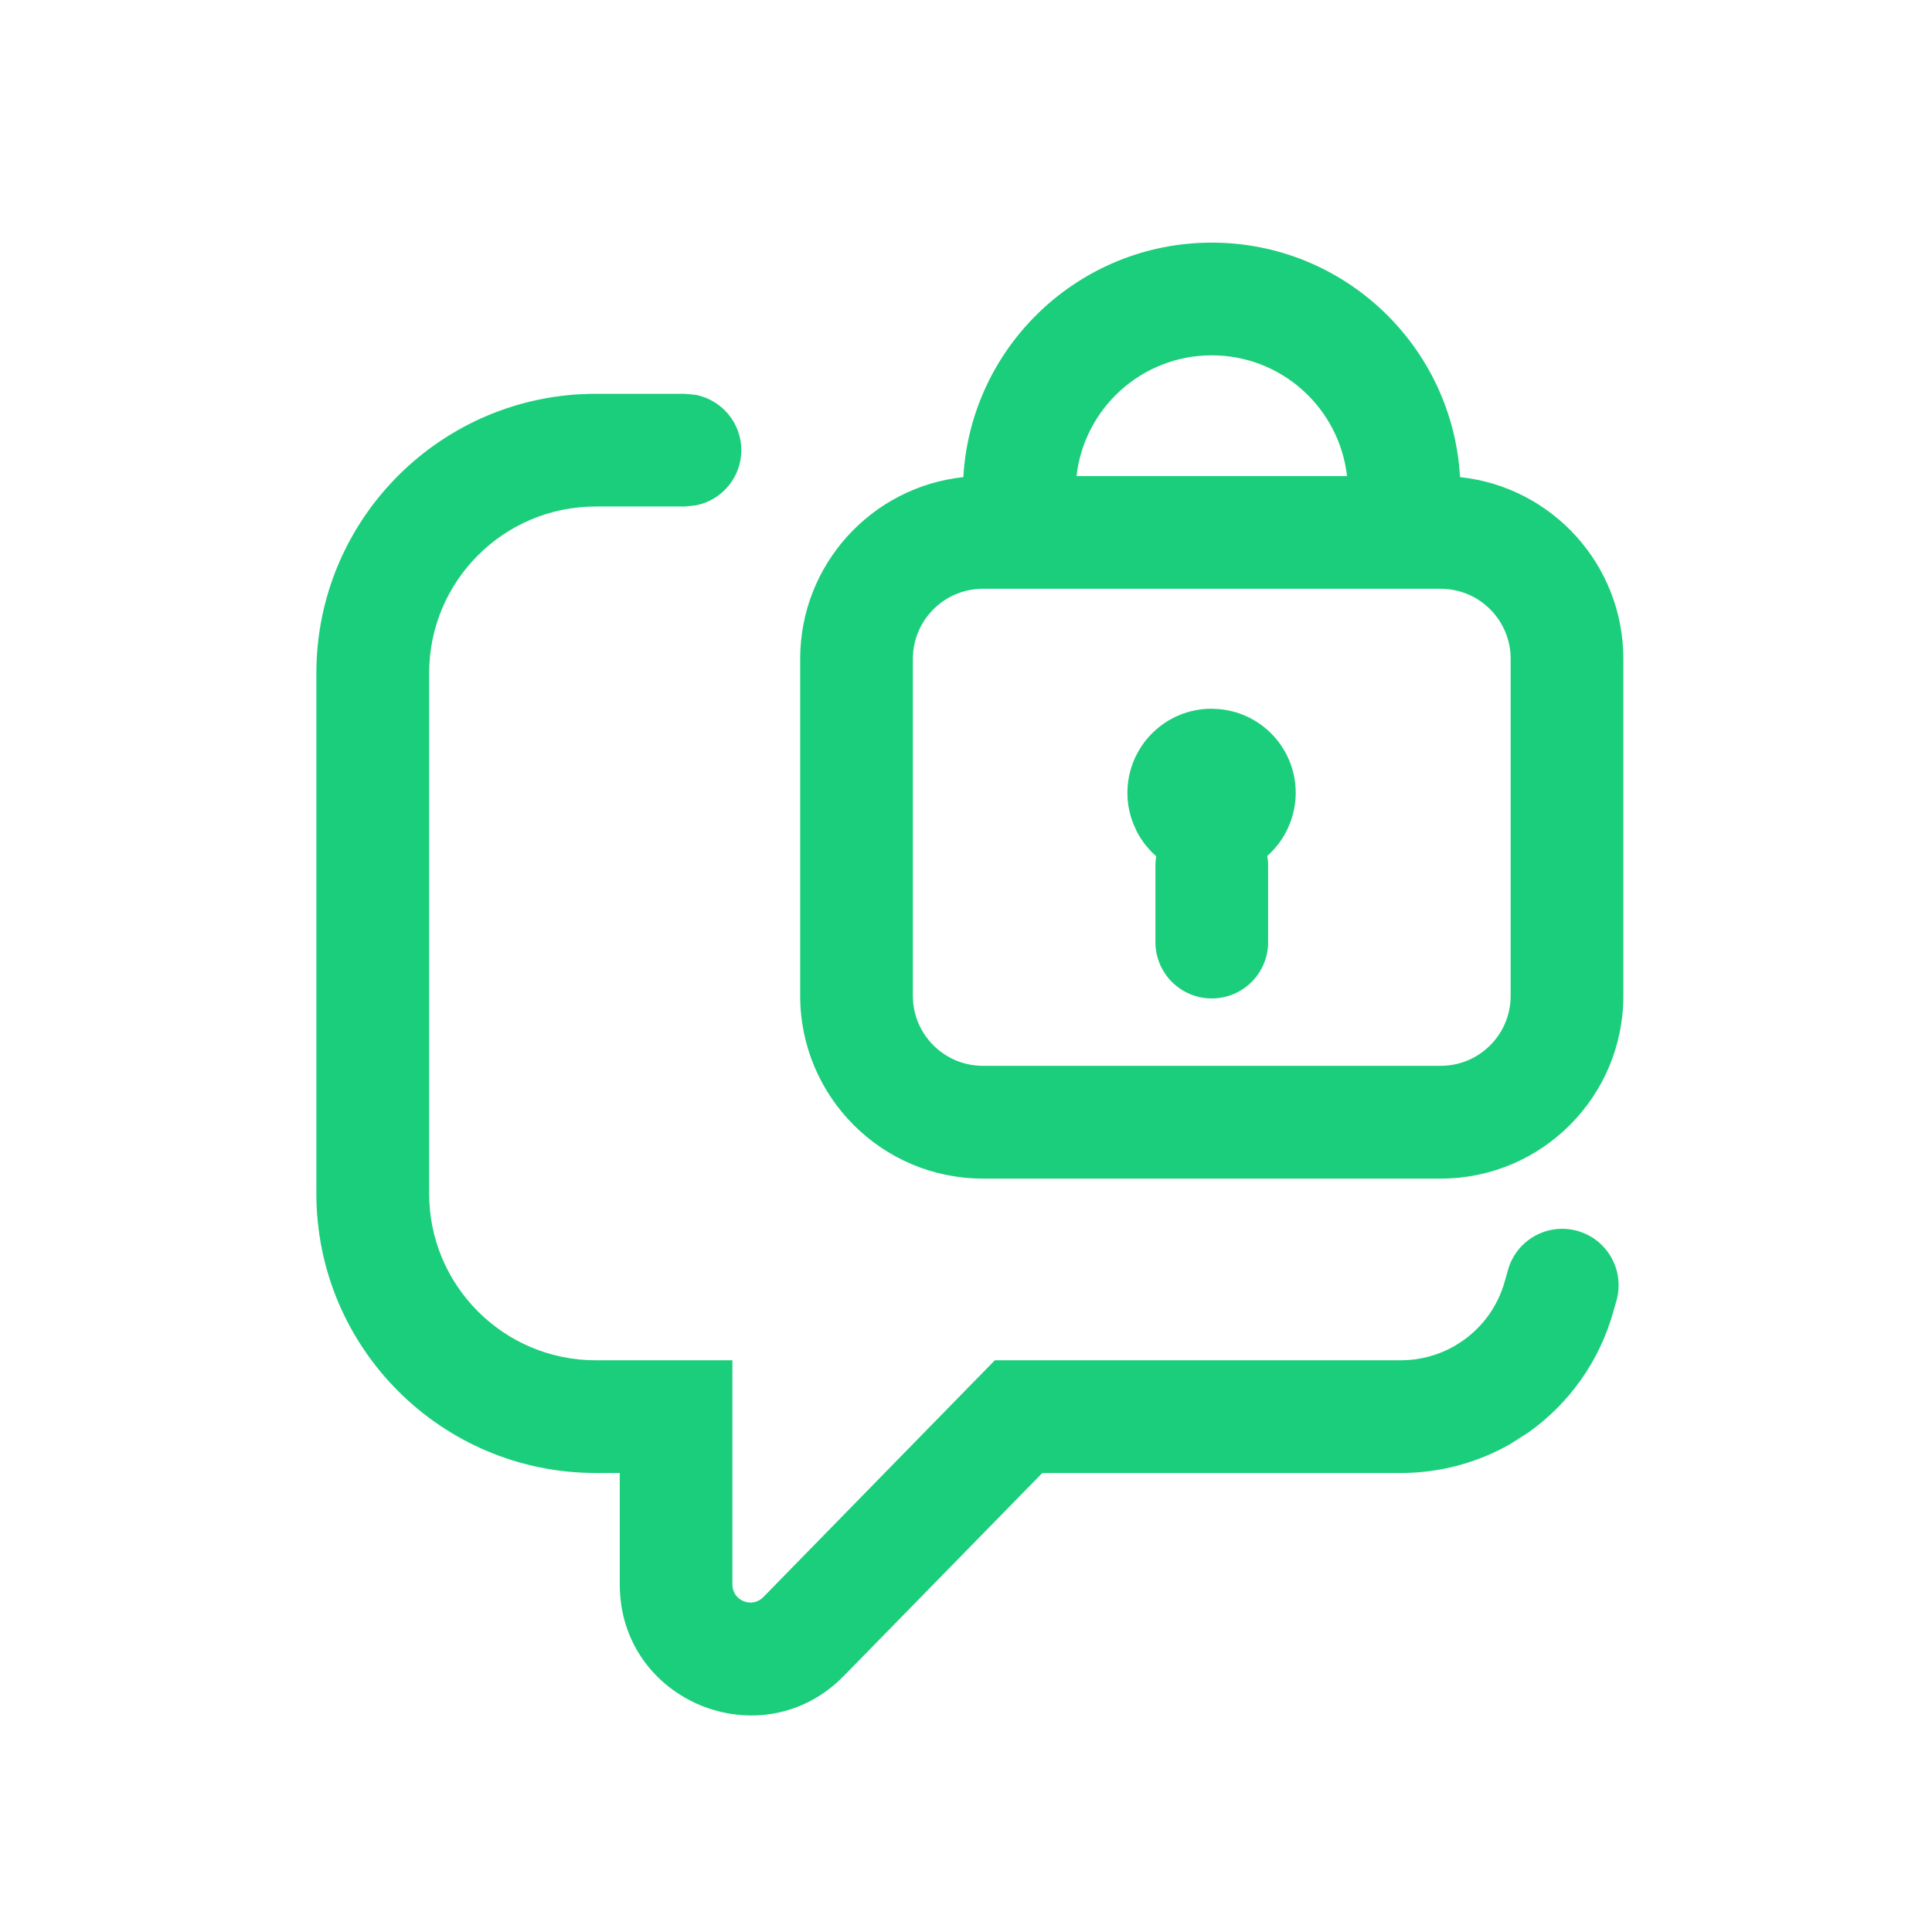 <svg width="24" height="24" viewBox="0 0 24 24" fill="none" xmlns="http://www.w3.org/2000/svg">
<path d="M8.649 4.906C8.968 4.972 9.209 5.254 9.209 5.592C9.209 5.93 8.968 6.212 8.649 6.277L8.508 6.292H7.401C6.257 6.292 5.331 7.219 5.331 8.362V14.827C5.331 15.97 6.257 16.898 7.401 16.898H9.098V19.684C9.098 19.884 9.342 19.983 9.482 19.84L12.358 16.898H17.405C17.637 16.897 17.865 16.837 18.067 16.722L18.177 16.651C18.426 16.475 18.608 16.218 18.691 15.923L18.733 15.775C18.838 15.403 19.224 15.186 19.596 15.291C19.968 15.396 20.185 15.782 20.081 16.154L20.039 16.302C19.868 16.907 19.496 17.433 18.987 17.794L18.76 17.939C18.348 18.174 17.88 18.298 17.405 18.298H12.948L10.483 20.818C9.466 21.859 7.699 21.139 7.699 19.684V18.298H7.401C5.484 18.298 3.93 16.744 3.93 14.827V8.362C3.93 6.446 5.484 4.892 7.401 4.892H8.508L8.649 4.906Z" fill="#1BCE7B"/>
<path d="M15.158 8.81C15.685 8.863 16.096 9.308 16.096 9.85C16.096 9.94 16.084 10.027 16.062 10.11C16.058 10.125 16.055 10.139 16.05 10.153C16.035 10.204 16.015 10.253 15.993 10.3C15.987 10.311 15.982 10.323 15.976 10.334C15.952 10.38 15.925 10.424 15.894 10.466C15.885 10.478 15.877 10.489 15.868 10.501C15.86 10.511 15.852 10.521 15.843 10.53C15.83 10.546 15.816 10.561 15.802 10.575C15.793 10.585 15.784 10.594 15.774 10.604C15.763 10.614 15.753 10.623 15.742 10.633C15.748 10.669 15.753 10.706 15.753 10.744V11.703C15.753 12.09 15.44 12.403 15.053 12.403C14.667 12.403 14.353 12.09 14.353 11.703V10.744C14.353 10.707 14.357 10.672 14.363 10.637C14.349 10.625 14.336 10.613 14.324 10.601C14.313 10.591 14.303 10.581 14.293 10.57C14.282 10.558 14.271 10.545 14.26 10.532C14.25 10.521 14.24 10.51 14.231 10.498C14.221 10.485 14.21 10.472 14.201 10.458C14.191 10.444 14.181 10.43 14.172 10.416C14.163 10.401 14.154 10.386 14.145 10.371C14.138 10.358 14.13 10.346 14.123 10.333C14.116 10.319 14.111 10.305 14.104 10.291C14.096 10.274 14.088 10.256 14.081 10.238C14.074 10.221 14.068 10.204 14.062 10.187C14.058 10.175 14.054 10.165 14.05 10.153C14.045 10.137 14.041 10.12 14.037 10.104C14.025 10.056 14.015 10.006 14.01 9.956C14.007 9.921 14.005 9.886 14.005 9.85C14.005 9.272 14.473 8.804 15.05 8.804L15.158 8.81Z" fill="#1BCE7B"/>
<path fill-rule="evenodd" clip-rule="evenodd" d="M15.053 3.014C16.7 3.014 18.045 4.303 18.137 5.927C19.277 6.047 20.166 7.012 20.166 8.185V12.37C20.166 13.624 19.15 14.641 17.896 14.641H12.21C10.957 14.641 9.94 13.624 9.94 12.37V8.185C9.94 7.013 10.828 6.048 11.967 5.927C12.059 4.303 13.406 3.014 15.053 3.014ZM12.21 7.314C11.73 7.314 11.34 7.704 11.34 8.185V12.37C11.34 12.851 11.73 13.24 12.21 13.24H17.896C18.377 13.24 18.766 12.851 18.766 12.37V8.185C18.766 7.704 18.377 7.314 17.896 7.314H12.21ZM15.053 4.414C14.184 4.414 13.468 5.07 13.373 5.914H16.733C16.638 5.07 15.922 4.414 15.053 4.414Z" fill="#1BCE7B"/>
</svg>
